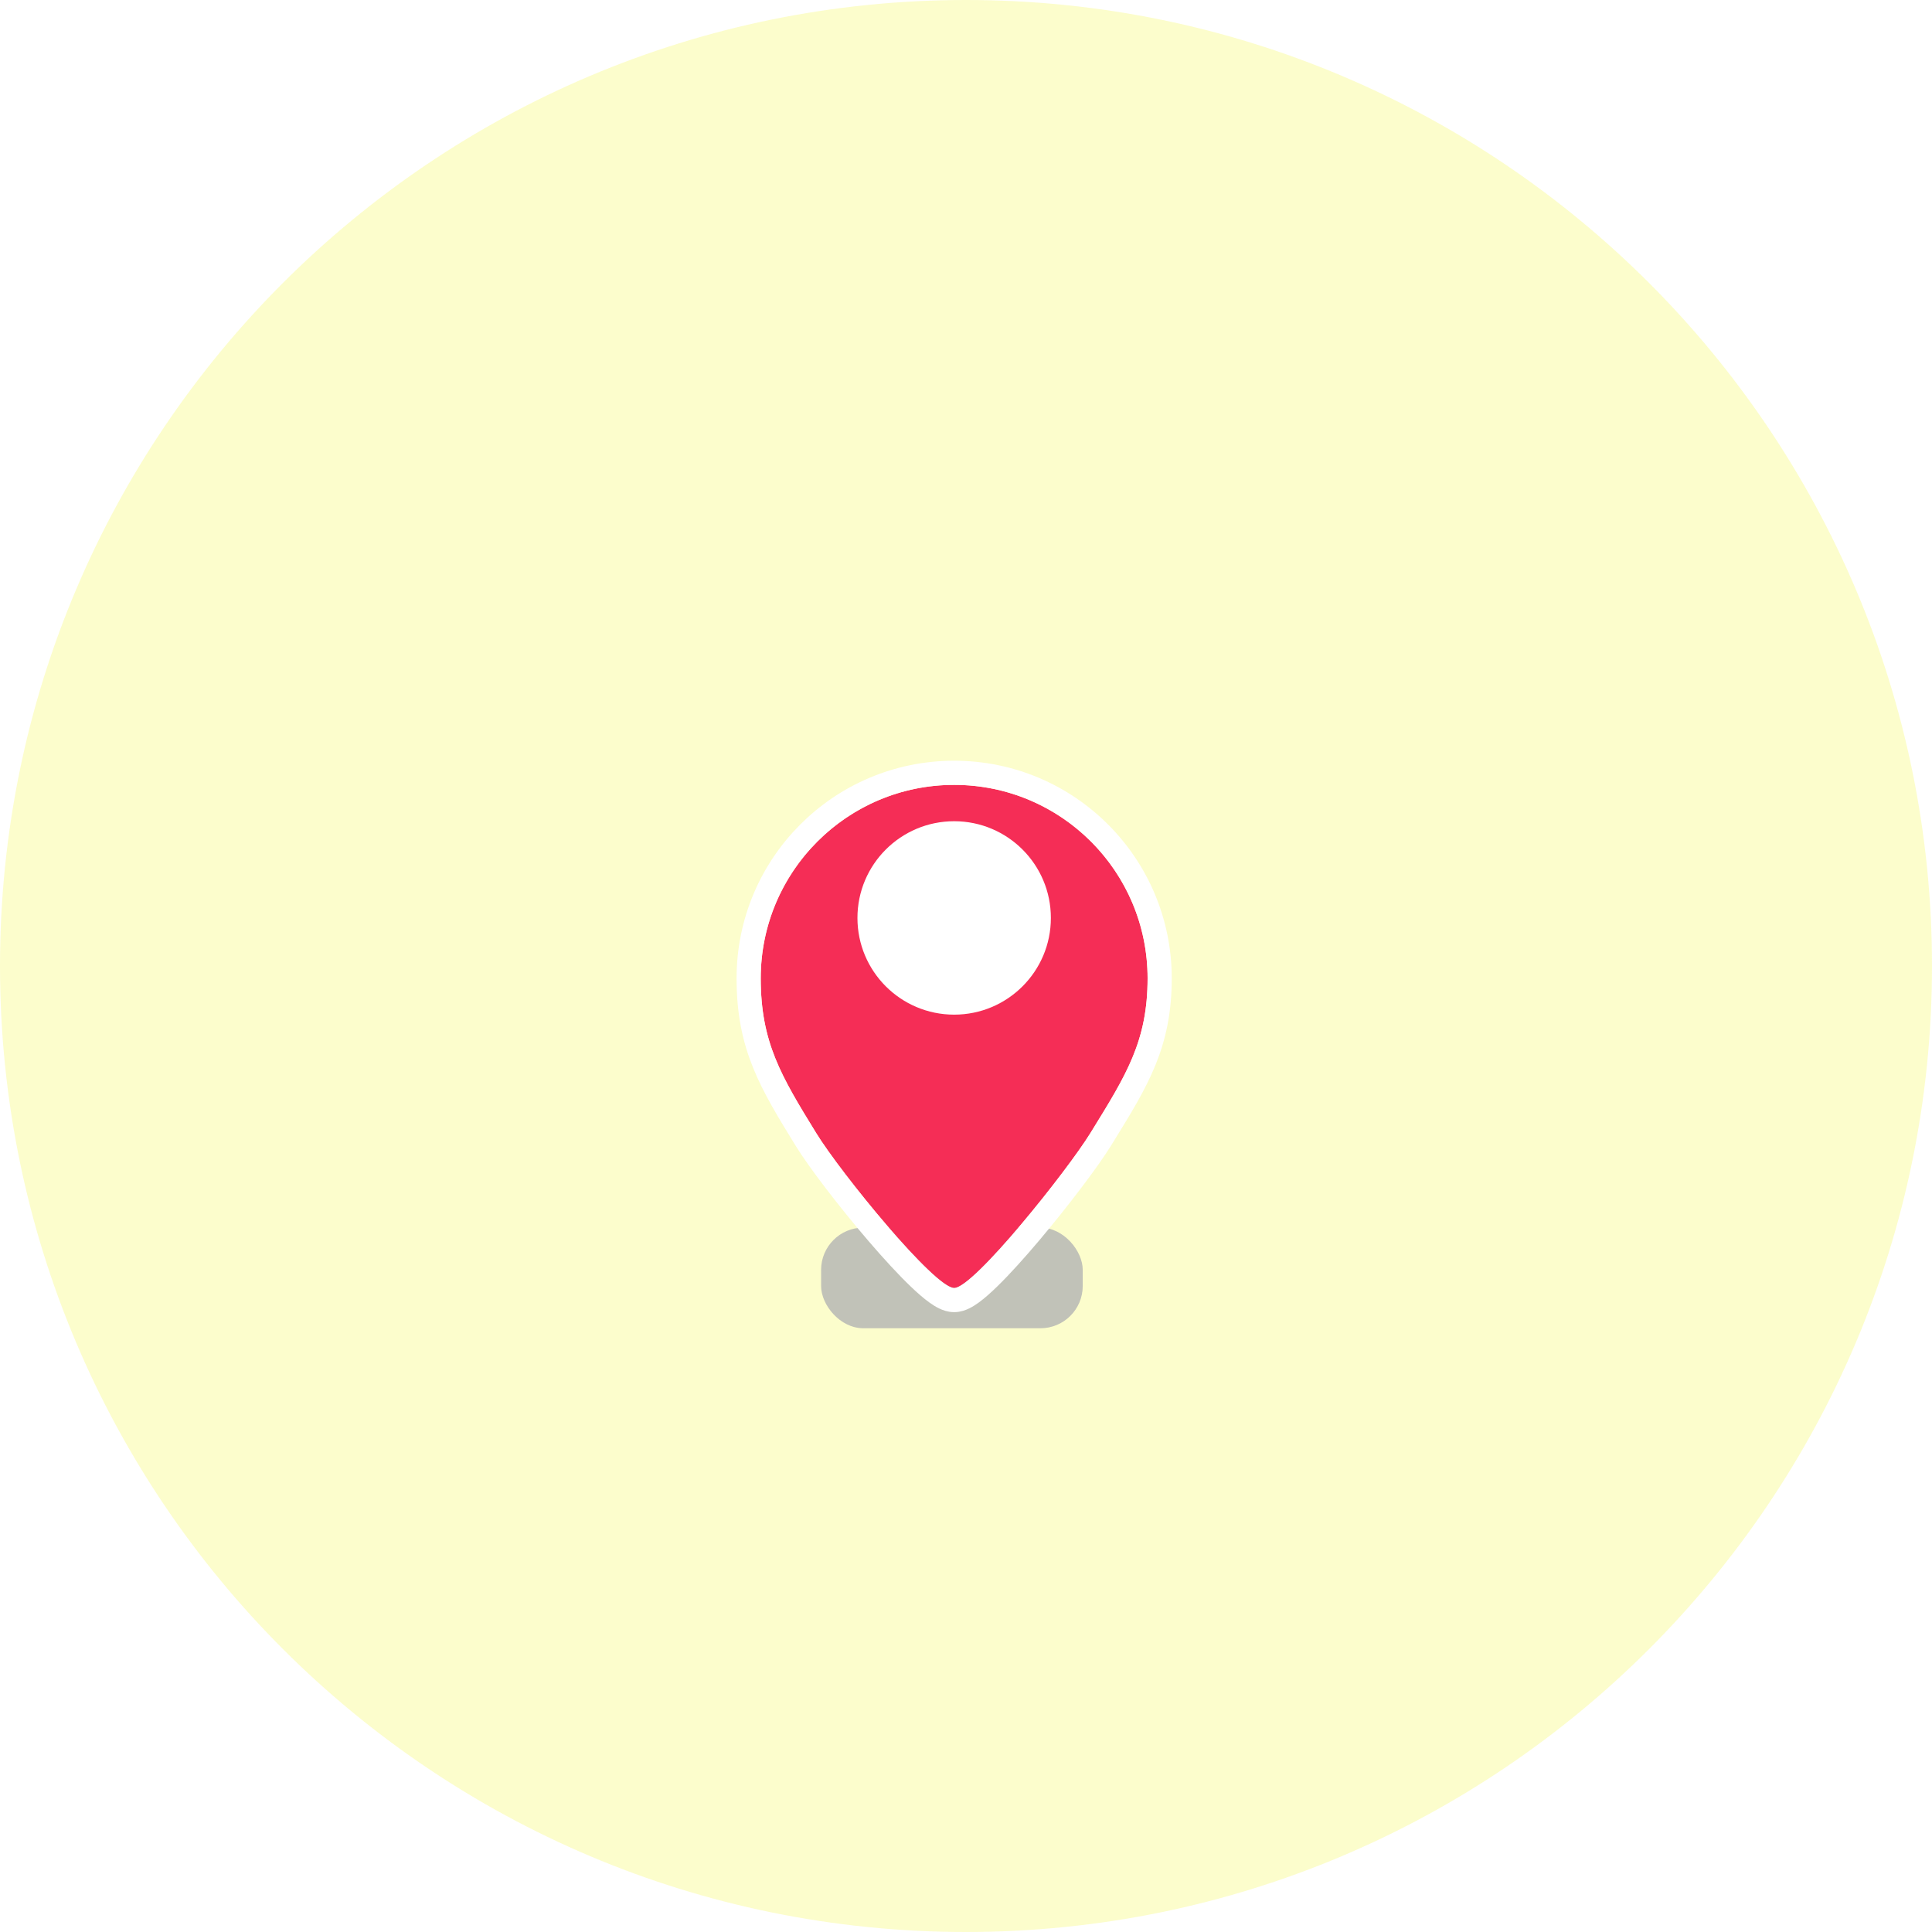 <svg width="160" height="160" viewBox="0 0 160 160" fill="none" xmlns="http://www.w3.org/2000/svg">
<path fill-rule="evenodd" clip-rule="evenodd" d="M80 160C124.183 160 160 124.183 160 80C160 35.817 124.183 0 80 0C35.817 0 0 35.817 0 80C0 124.183 35.817 160 80 160Z" fill="#F4F501" fill-opacity="0.2"/>
<g filter="url(#filter0_f_740_6511)">
<rect x="68" y="101.667" width="21.667" height="8.333" rx="3.5" fill="#B3B3B3" fill-opacity="0.8"/>
</g>
<g filter="url(#filter1_d_740_6511)">
<path fill-rule="evenodd" clip-rule="evenodd" d="M79.02 101.667C80.645 101.667 88.385 91.946 90.294 88.85C93.228 84.09 95.039 81.274 95.039 76.02C95.039 67.172 87.867 60 79.02 60C70.172 60 63 67.172 63 76.02C63 81.302 64.678 84.099 67.603 88.85C69.641 92.161 77.394 101.667 79.02 101.667Z" fill="#F52D56"/>
<path d="M79.02 102.667C79.345 102.667 79.633 102.553 79.834 102.454C80.052 102.347 80.271 102.205 80.484 102.05C80.909 101.738 81.39 101.309 81.897 100.815C82.914 99.823 84.118 98.483 85.315 97.064C87.703 94.234 90.152 90.986 91.145 89.374C91.224 89.248 91.301 89.122 91.378 88.997C94.174 84.465 96.039 81.442 96.039 76.02C96.039 66.62 88.419 59 79.02 59C69.62 59 62 66.62 62 76.02C62 81.606 63.821 84.614 66.751 89.374C67.811 91.097 70.299 94.348 72.707 97.152C73.915 98.558 75.124 99.877 76.146 100.853C76.654 101.339 77.137 101.759 77.563 102.064C77.776 102.217 77.996 102.356 78.213 102.46C78.414 102.557 78.699 102.667 79.02 102.667Z" stroke="white" stroke-width="2"/>
</g>
<path fill-rule="evenodd" clip-rule="evenodd" d="M79.02 84.029C83.443 84.029 87.029 80.443 87.029 76.02C87.029 71.596 83.443 68.01 79.02 68.01C74.596 68.01 71.01 71.596 71.01 76.02C71.01 80.443 74.596 84.029 79.02 84.029Z" fill="white"/>
<defs>
<filter id="filter0_f_740_6511" x="57.127" y="90.793" width="43.413" height="30.08" filterUnits="userSpaceOnUse" color-interpolation-filters="sRGB">
<feFlood flood-opacity="0" result="BackgroundImageFix"/>
<feBlend mode="normal" in="SourceGraphic" in2="BackgroundImageFix" result="shape"/>
<feGaussianBlur stdDeviation="5.437" result="effect1_foregroundBlur_740_6511"/>
</filter>
<filter id="filter1_d_740_6511" x="56" y="58" width="46.039" height="55.667" filterUnits="userSpaceOnUse" color-interpolation-filters="sRGB">
<feFlood flood-opacity="0" result="BackgroundImageFix"/>
<feColorMatrix in="SourceAlpha" type="matrix" values="0 0 0 0 0 0 0 0 0 0 0 0 0 0 0 0 0 0 127 0" result="hardAlpha"/>
<feOffset dy="5"/>
<feGaussianBlur stdDeviation="2.5"/>
<feColorMatrix type="matrix" values="0 0 0 0 0 0 0 0 0 0 0 0 0 0 0 0 0 0 0.2 0"/>
<feBlend mode="normal" in2="BackgroundImageFix" result="effect1_dropShadow_740_6511"/>
<feBlend mode="normal" in="SourceGraphic" in2="effect1_dropShadow_740_6511" result="shape"/>
</filter>
</defs>
</svg>
